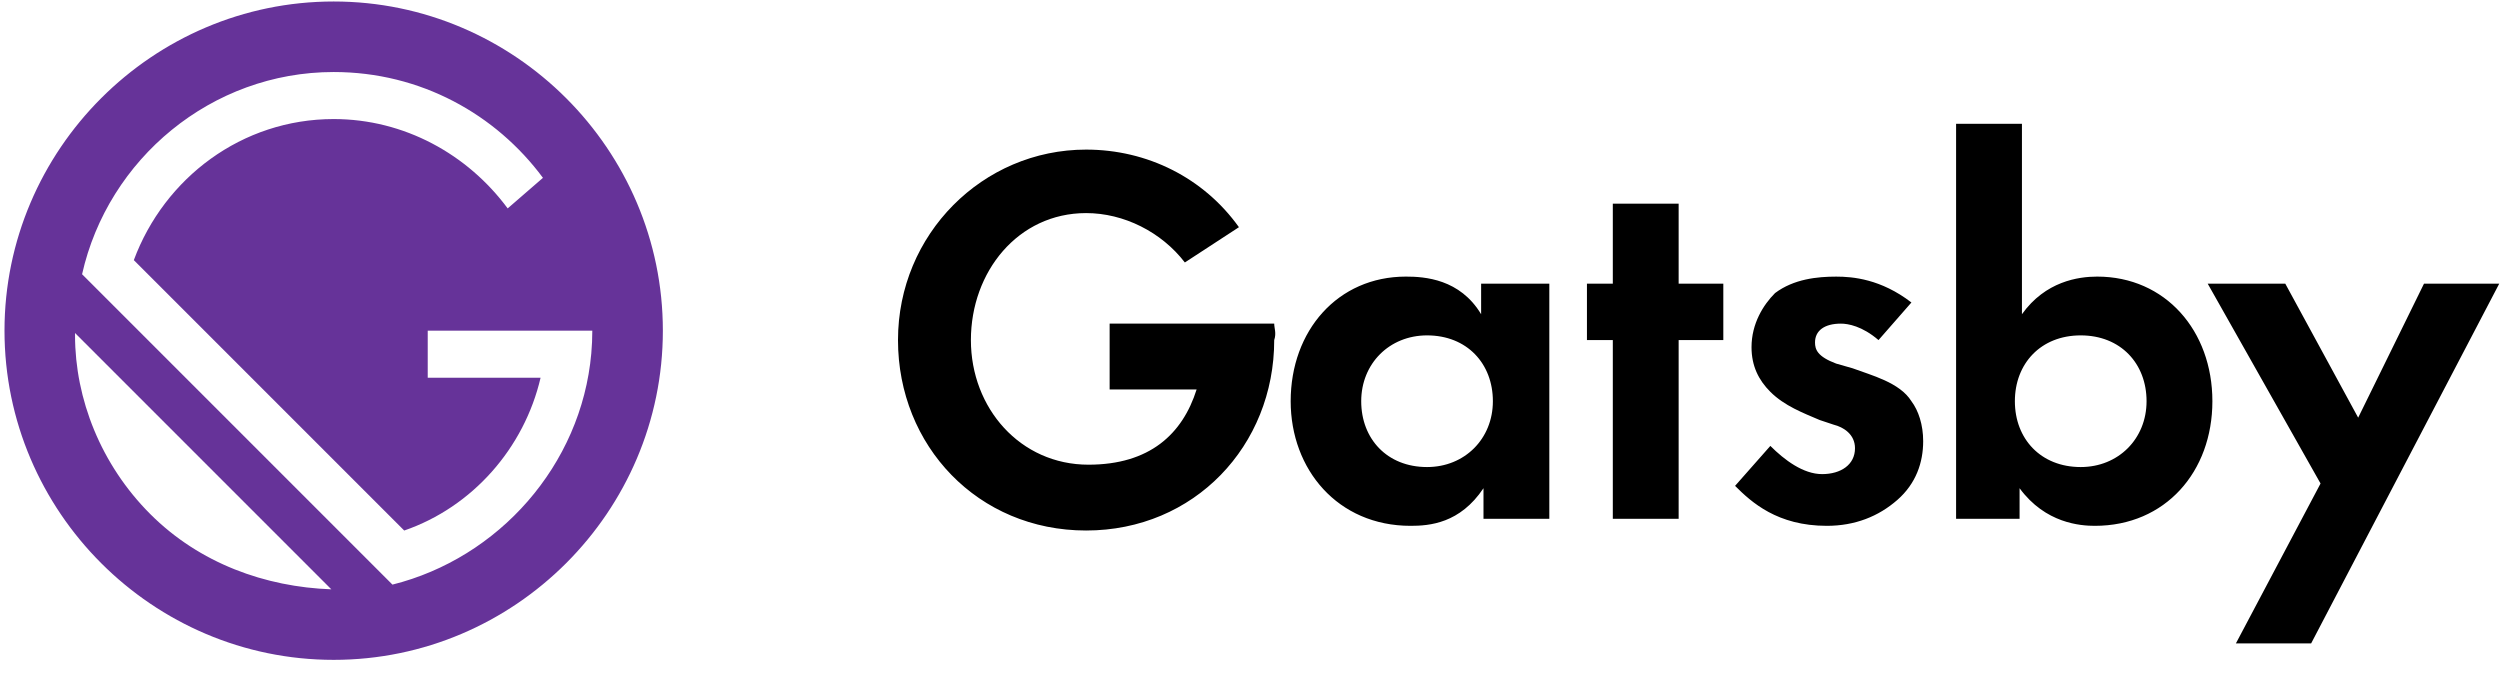 <svg fill="none" height="39" viewBox="0 0 144 39" width="144" xmlns="http://www.w3.org/2000/svg"><path d="m85.449 16.338h3.792v13.544h-3.792v-1.761c-1.354 2.032-3.115 2.167-4.199 2.167-4.199 0-6.907-3.251-6.907-7.178 0-4.063 2.709-7.178 6.636-7.178 1.083 0 3.115.135 4.334 2.167v-1.761zm-7.043 6.772c0 2.167 1.49 3.792 3.792 3.792 2.167 0 3.792-1.625 3.792-3.792s-1.49-3.792-3.792-3.792c-2.167 0-3.792 1.625-3.792 3.792zm18.284-3.521v10.293h-3.792v-10.293h-1.49v-3.251h1.49v-4.605h3.792v4.605h2.573v3.251zm11.512 0c-.948-.813-1.761-.948-2.167-.948-.948 0-1.49.406-1.49 1.083 0 .406.136.813 1.219 1.219l.948.271c1.084.406 2.709.813 3.386 1.896.406.542.677 1.354.677 2.302 0 1.219-.406 2.438-1.49 3.386-1.083.948-2.437 1.49-4.063 1.49-2.844 0-4.334-1.354-5.282-2.302l2.032-2.302c.813.813 1.896 1.625 2.98 1.625 1.083 0 1.896-.542 1.896-1.49 0-.813-.678-1.219-1.219-1.354l-.813-.271c-.948-.406-2.031-.813-2.844-1.625-.677-.677-1.084-1.49-1.084-2.573 0-1.354.678-2.438 1.355-3.115 1.083-.813 2.438-.948 3.521-.948.948 0 2.573.135 4.334 1.49zm8.262-1.49c1.354-1.896 3.25-2.167 4.334-2.167 3.927 0 6.636 3.115 6.636 7.178s-2.709 7.178-6.772 7.178c-.812 0-2.844-.135-4.334-2.167v1.761h-3.657v-22.753h3.793zm-.407 5.011c0 2.167 1.49 3.792 3.793 3.792 2.167 0 3.792-1.625 3.792-3.792s-1.49-3.792-3.792-3.792c-2.303 0-3.793 1.625-3.793 3.792zm17.607 4.74-6.501-11.512h4.469l4.199 7.72 3.792-7.72h4.334l-10.835 20.722h-4.334zm-60.269-9.21h-9.48v3.792h5.011c-.813 2.573-2.709 4.334-6.23 4.334-3.928 0-6.772-3.251-6.772-7.178 0-3.928 2.709-7.314 6.636-7.314 2.167 0 4.334 1.083 5.688 2.844l3.115-2.032c-2.031-2.844-5.282-4.469-8.803-4.469-5.959 0-10.835 4.876-10.835 10.97 0 6.095 4.605 10.97 10.835 10.97s10.835-4.876 10.835-10.97c.135-.406 0-.677 0-.948z" fill="#000"/><path clip-rule="evenodd" d="m.259 19.047c0-10.429 8.532-18.961 18.961-18.961 10.428 0 18.961 8.532 18.961 18.961 0 10.429-8.533 18.961-18.961 18.961-10.429 0-18.961-8.532-18.961-18.961zm4.063.271c0 3.657 1.49 7.449 4.334 10.293 2.844 2.844 6.636 4.199 10.429 4.334l-.137-.136h.001l-14.627-14.627c0 .045 0.0.091.001.136zm.406-3.521 17.742 17.742c0-0.0 0-0.0 0-0l.135.135c6.095-1.524 10.88-6.856 11.454-13.32.038-.431.058-.867.058-1.307 0-0 0-0 0-0h-9.48v2.709 0h6.501c-.948 4.063-3.928 7.449-7.855 8.803l-15.575-15.575c1.761-4.74 6.23-8.126 11.512-8.126 4.063 0 7.72 2.032 10.022 5.147l2.032-1.761c-0 0-0-0-0-0-2.709-3.657-7.043-6.095-12.054-6.095-7.043 0-13.002 5.011-14.492 11.647l0.0 0c-0 0-0.0 0-0.0 0z" fill="#639" fill-rule="evenodd"/></svg>